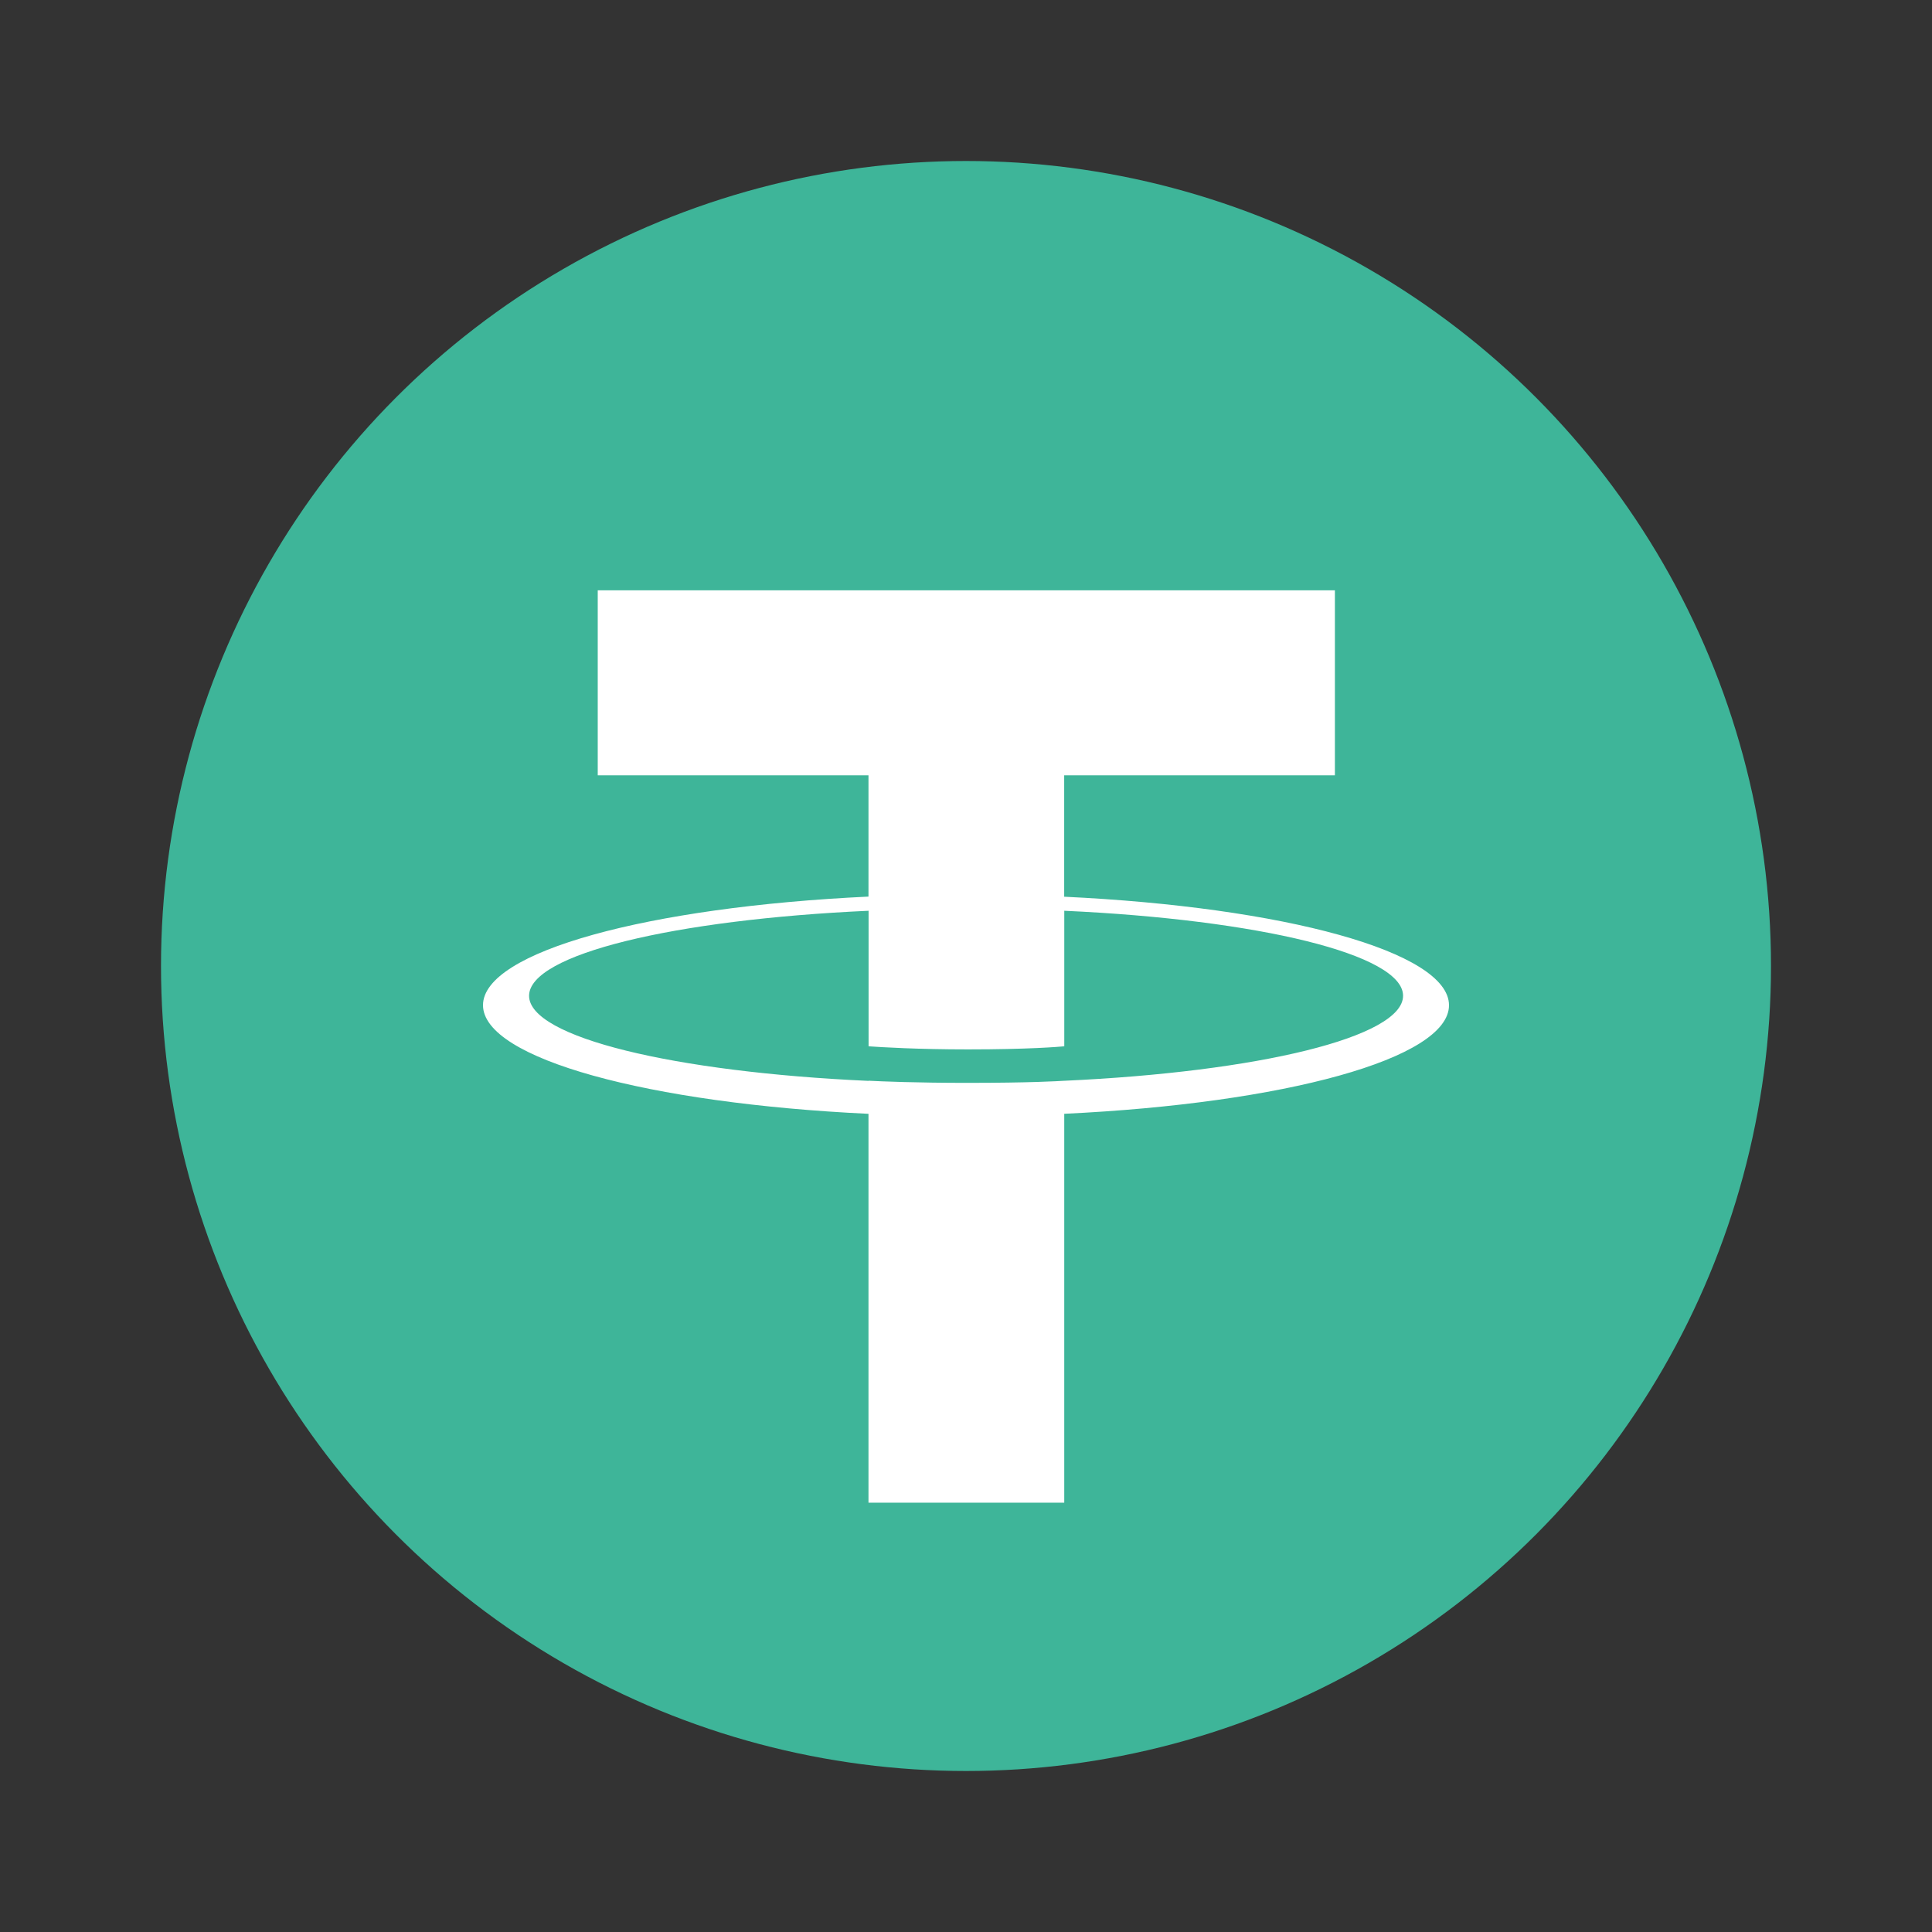 <svg width="512" height="512" viewBox="0 0 512 512" fill="none" xmlns="http://www.w3.org/2000/svg">
<rect x="0" y="0" width="512" height="512" fill="#333333" stroke="none"/>
<g clip-path="url(#clip0_1603_2317)">
<circle cx="256" cy="256" r="213.333" fill="#3EB599"/>
<path d="M282.02 237.632V205.462H353.762V156.444H158.407V205.462H230.157V237.607C171.845 240.353 128 252.195 128 266.382C128 280.569 171.866 292.411 230.157 295.175V398.222H282.037V295.166C340.244 292.411 384 280.577 384 266.404C384 252.23 340.244 240.396 282.037 237.641L282.02 237.632ZM282.037 286.438V286.412C280.573 286.507 273.053 286.97 256.308 286.97C242.92 286.97 233.502 286.581 230.182 286.403V286.447C178.665 284.107 140.211 274.907 140.211 263.899C140.211 252.892 178.669 243.705 230.182 241.361V277.281C233.557 277.519 243.207 278.103 256.527 278.103C272.526 278.103 280.569 277.42 282.045 277.281V241.361C333.461 243.709 371.827 252.918 371.827 263.886C371.827 274.855 333.445 284.068 282.045 286.416" fill="white"/>
</g>
<defs>
<clipPath id="clip0_1603_2317">
<rect width="426.667" height="426.667" fill="white" transform="translate(42.667 42.667)"/>
</clipPath>
</defs>
</svg>
